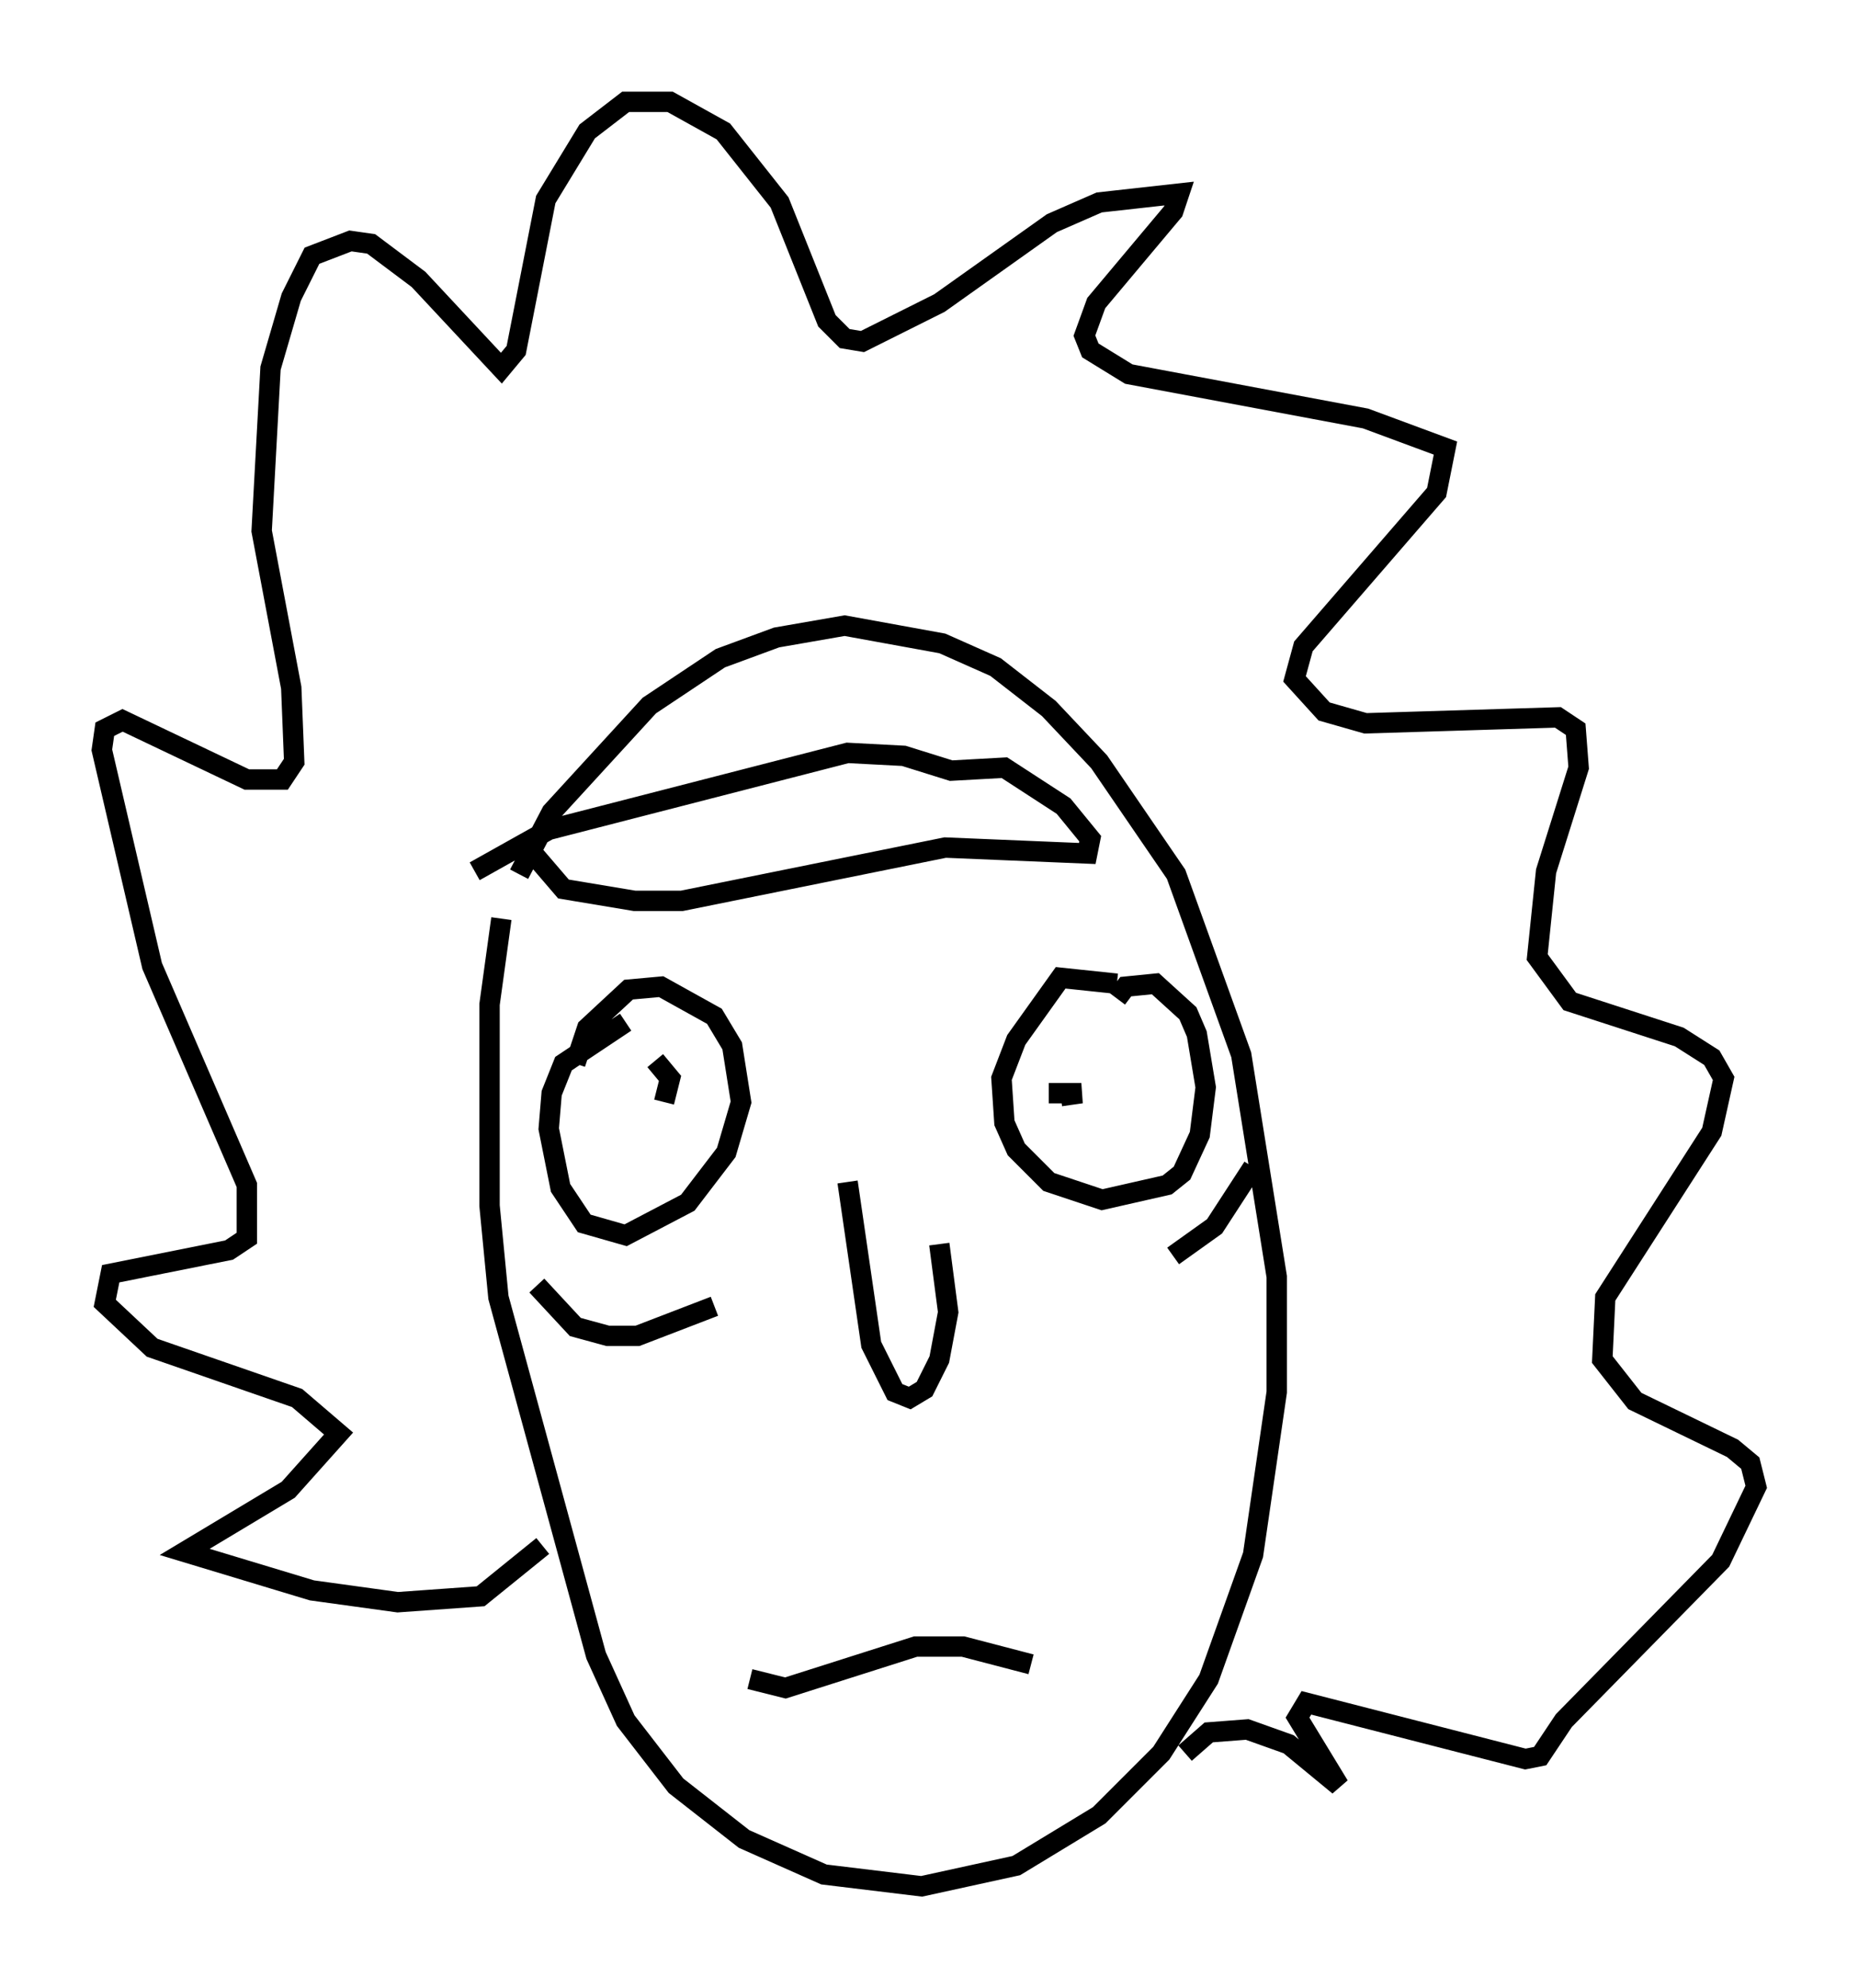 <?xml version="1.0" encoding="utf-8" ?>
<svg baseProfile="full" height="97.586" version="1.1" width="91.195" xmlns="http://www.w3.org/2000/svg" xmlns:ev="http://www.w3.org/2001/xml-events" xmlns:xlink="http://www.w3.org/1999/xlink"><defs /><rect fill="white" height="97.586" width="91.195" x="0" y="0" /><path d="M26.352, 38.989 m-1.743, 6.101 l-0.581, 4.212 0.0, 9.877 l0.436, 4.503 4.793, 17.575 l1.453, 3.196 2.469, 3.196 l3.341, 2.615 3.922, 1.743 l4.793, 0.581 4.648, -1.017 l4.067, -2.469 3.05, -3.05 l2.324, -3.631 2.179, -6.101 l1.162, -7.989 0.0, -5.665 l-1.743, -10.894 -3.196, -8.86 l-3.777, -5.52 -2.469, -2.615 l-2.615, -2.034 -2.615, -1.162 l-4.793, -0.872 -3.341, 0.581 l-2.76, 1.017 -3.486, 2.324 l-4.793, 5.229 -1.598, 3.05 m5.229, 7.263 l-3.05, 2.034 -0.581, 1.453 l-0.145, 1.743 0.581, 2.905 l1.162, 1.743 2.034, 0.581 l3.05, -1.598 1.888, -2.469 l0.726, -2.469 -0.436, -2.76 l-0.872, -1.453 -2.615, -1.453 l-1.598, 0.145 -2.034, 1.888 l-0.581, 1.743 m-1.888, 10.894 l1.888, 2.034 1.598, 0.436 l1.453, 0.0 3.777, -1.453 m19.754, -15.832 l-2.76, -0.291 -2.179, 3.05 l-0.726, 1.888 0.145, 2.179 l0.581, 1.307 1.598, 1.598 l2.615, 0.872 3.196, -0.726 l0.726, -0.581 0.872, -1.888 l0.291, -2.324 -0.436, -2.615 l-0.436, -1.017 -1.598, -1.453 l-1.453, 0.145 -0.436, 0.581 m6.682, 8.279 l-1.888, 2.905 -2.034, 1.453 m-4.067, -9.732 l0.0, 0.0 m-21.352, 0.145 l0.726, 0.872 -0.291, 1.162 m9.006, 3.922 l1.162, 7.989 1.162, 2.324 l0.726, 0.291 0.726, -0.436 l0.726, -1.453 0.436, -2.324 l-0.436, -3.341 m6.827, -7.408 l0.0, 0.0 m-1.453, 0.0 l1.598, 0.0 -1.017, 0.145 m-15.251, 28.614 l1.743, 0.436 6.391, -2.034 l2.324, 0.0 3.341, 0.872 m-24.693, -40.089 l1.743, 2.034 3.486, 0.581 l2.324, 0.0 12.927, -2.615 l6.972, 0.291 0.145, -0.726 l-1.307, -1.598 -2.905, -1.888 l-2.615, 0.145 -2.324, -0.726 l-2.76, -0.145 -14.67, 3.777 l-3.631, 2.034 m3.341, 33.117 l-3.05, 2.469 -4.067, 0.291 l-4.212, -0.581 -6.246, -1.888 l5.084, -3.05 2.469, -2.76 l-2.034, -1.743 -7.117, -2.469 l-2.324, -2.179 0.291, -1.453 l5.81, -1.162 0.872, -0.581 l0.0, -2.615 -4.648, -10.749 l-2.469, -10.603 0.145, -1.017 l0.872, -0.436 6.101, 2.905 l1.743, 0.0 0.581, -0.872 l-0.145, -3.631 -1.453, -7.698 l0.436, -7.989 1.017, -3.486 l1.017, -2.034 1.888, -0.726 l1.017, 0.145 2.324, 1.743 l4.067, 4.358 0.726, -0.872 l1.453, -7.408 2.034, -3.341 l1.888, -1.453 2.179, 0.0 l2.615, 1.453 2.76, 3.486 l2.324, 5.81 0.872, 0.872 l0.872, 0.145 3.777, -1.888 l5.52, -3.922 2.324, -1.017 l3.922, -0.436 -0.291, 0.872 l-3.777, 4.503 -0.581, 1.598 l0.291, 0.726 1.888, 1.162 l11.62, 2.179 3.922, 1.453 l-0.436, 2.179 -6.536, 7.553 l-0.436, 1.598 1.453, 1.598 l2.034, 0.581 9.441, -0.291 l0.872, 0.581 0.145, 1.888 l-1.598, 5.084 -0.436, 4.212 l1.598, 2.179 5.374, 1.743 l1.598, 1.017 0.581, 1.017 l-0.581, 2.615 -5.229, 8.134 l-0.145, 3.05 1.598, 2.034 l4.793, 2.324 0.872, 0.726 l0.291, 1.162 -1.743, 3.631 l-7.698, 7.844 -1.162, 1.743 l-0.726, 0.145 -10.749, -2.76 l-0.436, 0.726 2.034, 3.341 l-2.469, -2.034 -2.034, -0.726 l-1.888, 0.145 -1.162, 1.017 " fill="none" stroke="black" stroke-width="1" /></svg>